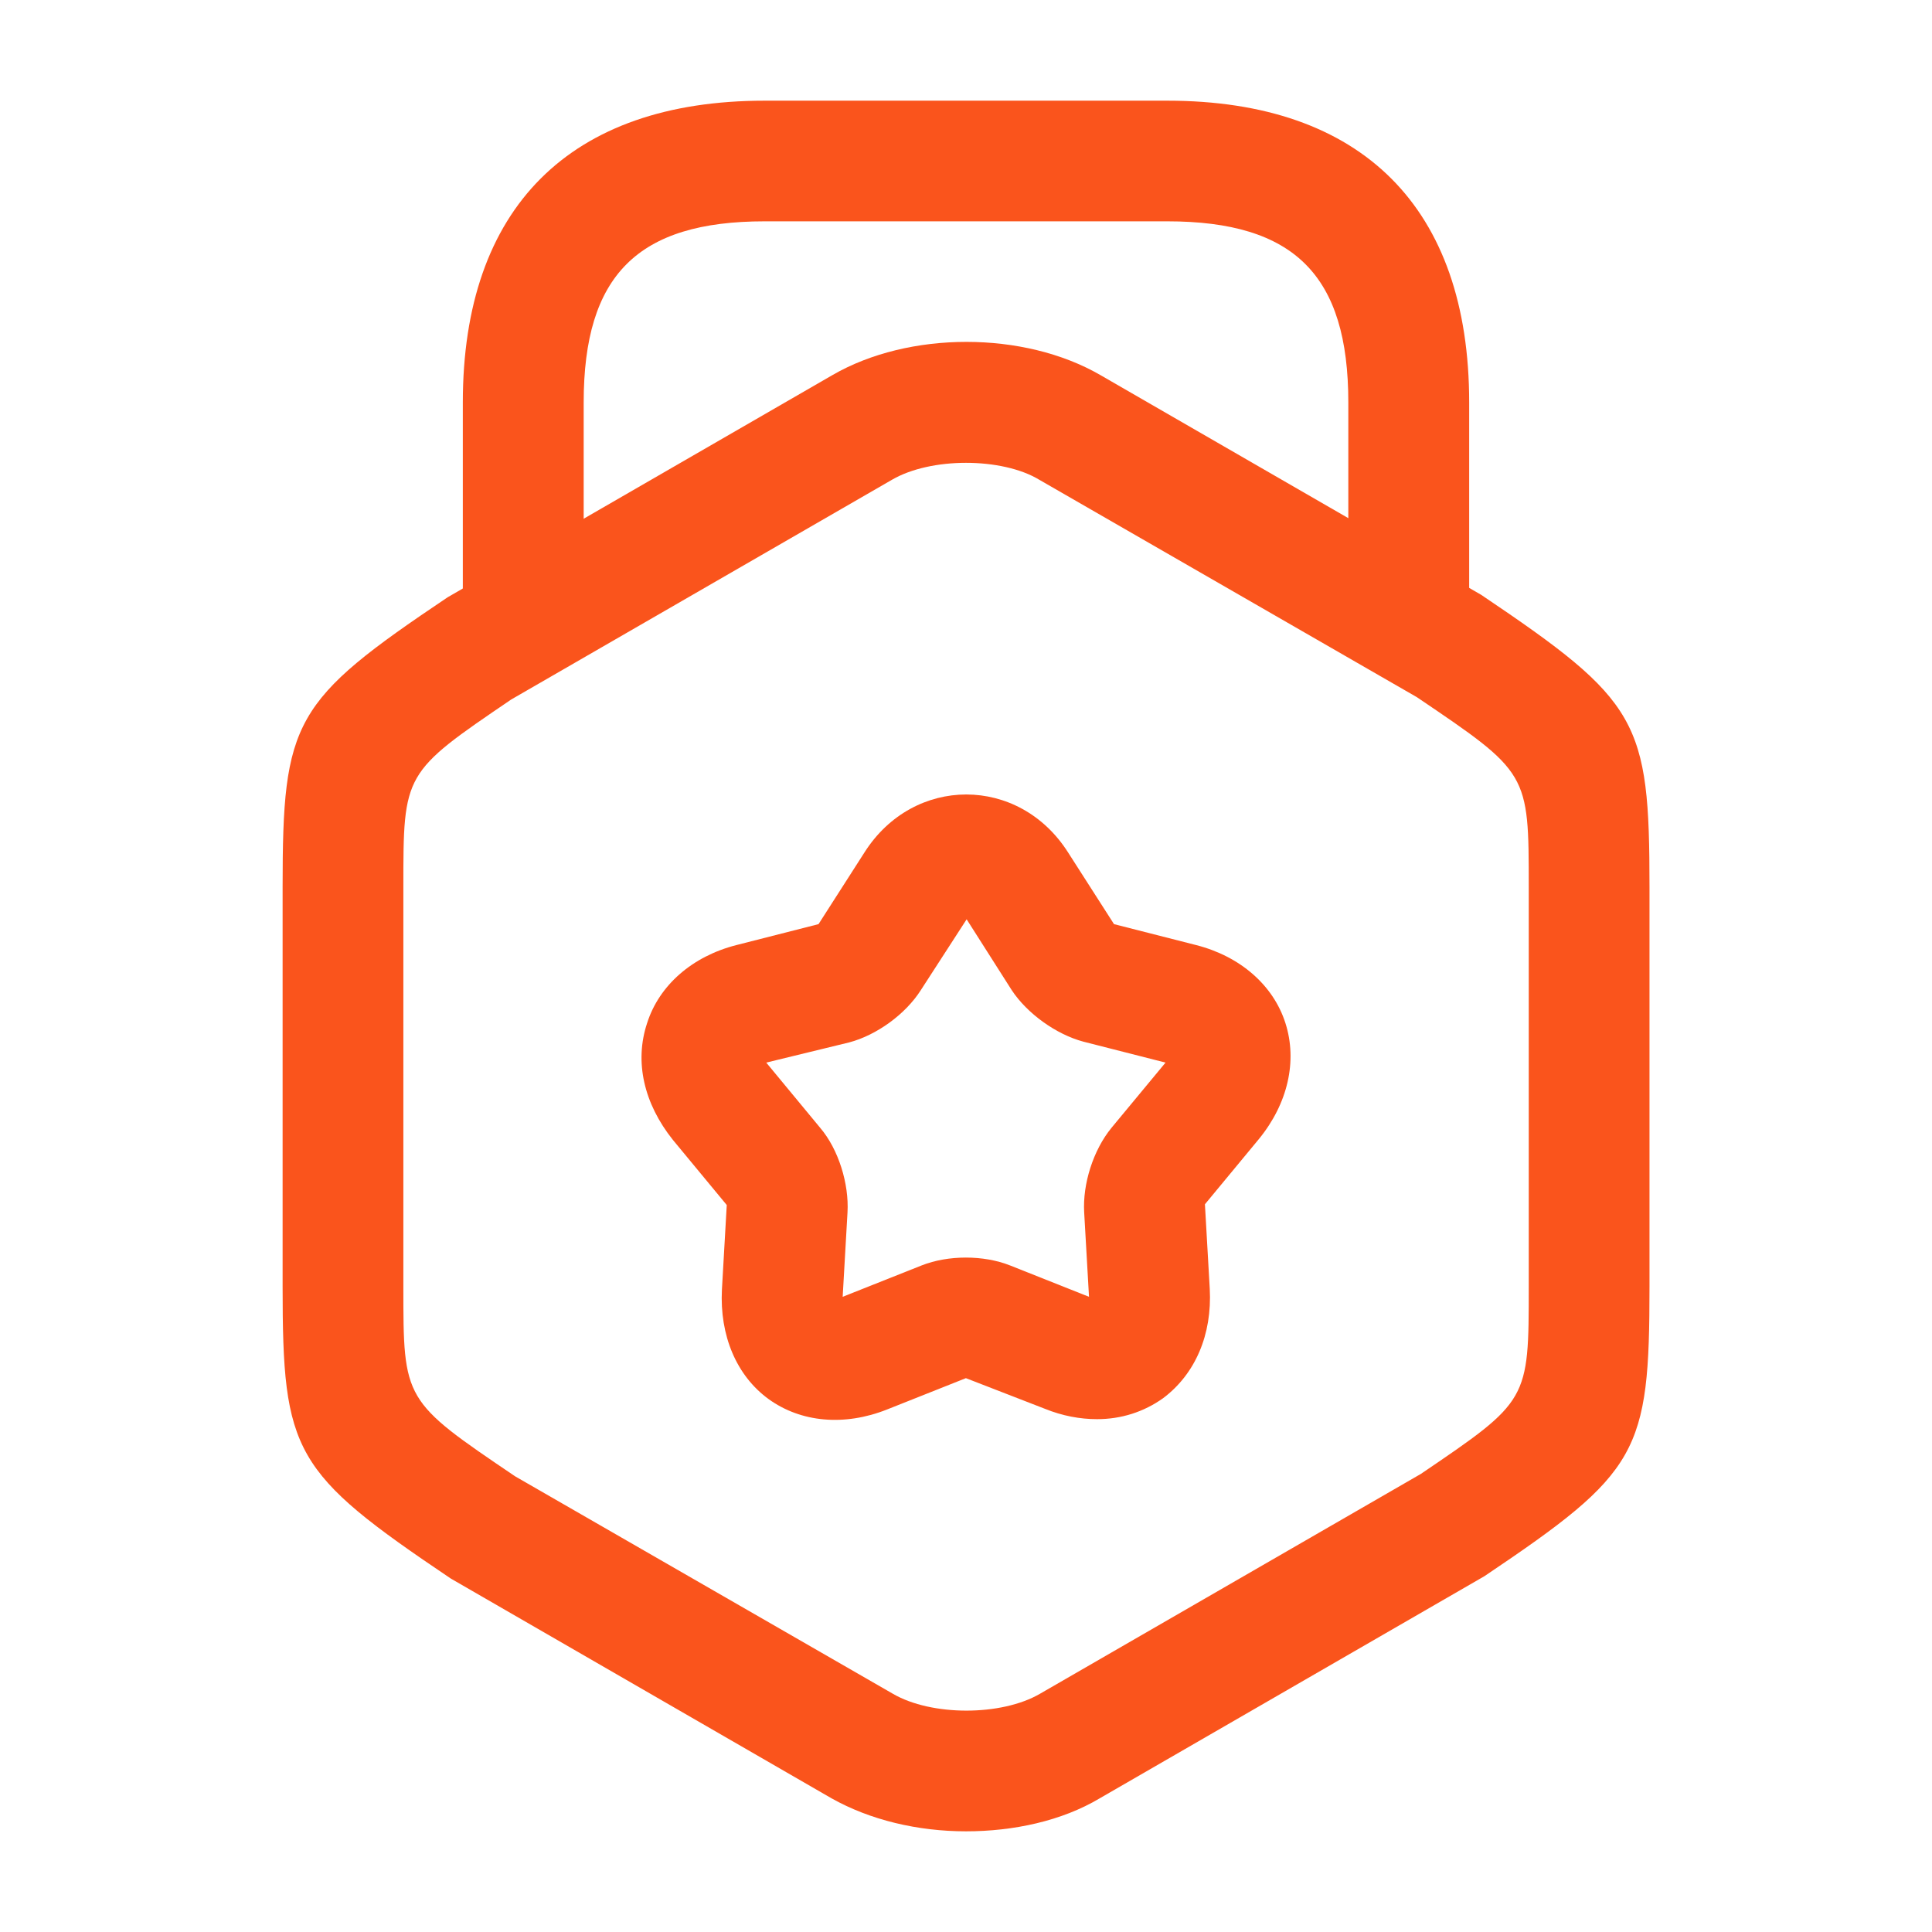 <svg width="18" height="18" viewBox="0 0 18 18" fill="none" xmlns="http://www.w3.org/2000/svg">
<path d="M9 17.062C8.55 17.062 8.108 16.957 7.748 16.755L4.2 14.707C2.73 13.717 2.633 13.537 2.633 11.985V8.265C2.633 6.712 2.73 6.532 4.17 5.565L7.755 3.495C8.468 3.082 9.54 3.082 10.253 3.495L13.8 5.542C15.27 6.532 15.368 6.712 15.368 8.265V11.985C15.368 13.537 15.27 13.717 13.83 14.685L10.245 16.755C9.893 16.965 9.443 17.062 9 17.062ZM9 4.312C8.745 4.312 8.49 4.365 8.31 4.47L4.763 6.517C3.758 7.2 3.758 7.2 3.758 8.265V11.985C3.758 13.05 3.758 13.05 4.8 13.755L8.318 15.78C8.678 15.99 9.33 15.99 9.69 15.78L13.238 13.732C14.243 13.05 14.243 13.05 14.243 11.985V8.265C14.243 7.2 14.243 7.2 13.2 6.495L9.683 4.47C9.51 4.365 9.255 4.312 9 4.312Z" fill="#FA541C"/>
<path d="M13.125 6.285C12.818 6.285 12.562 6.03 12.562 5.723V3.75C12.562 2.565 12.06 2.062 10.875 2.062H7.125C5.94 2.062 5.438 2.565 5.438 3.75V5.67C5.438 5.978 5.183 6.232 4.875 6.232C4.567 6.232 4.312 5.985 4.312 5.67V3.75C4.312 1.935 5.31 0.938 7.125 0.938H10.875C12.69 0.938 13.688 1.935 13.688 3.75V5.723C13.688 6.03 13.432 6.285 13.125 6.285Z" fill="#FA541C"/>
<path d="M10.221 13.222C10.064 13.222 9.899 13.192 9.734 13.125L8.999 12.84L8.264 13.132C7.866 13.29 7.461 13.252 7.161 13.035C6.861 12.817 6.704 12.442 6.726 12.015L6.771 11.227L6.269 10.62C5.999 10.282 5.909 9.892 6.029 9.532C6.141 9.18 6.449 8.91 6.861 8.805L7.626 8.61L8.054 7.942C8.511 7.222 9.494 7.222 9.951 7.942L10.379 8.61L11.144 8.805C11.556 8.91 11.864 9.18 11.976 9.532C12.089 9.885 11.999 10.282 11.729 10.612L11.226 11.22L11.271 12.007C11.294 12.435 11.136 12.802 10.836 13.027C10.656 13.155 10.446 13.222 10.221 13.222ZM7.139 9.9L7.641 10.507C7.814 10.71 7.911 11.032 7.896 11.295L7.851 12.082L8.586 11.79C8.834 11.692 9.164 11.692 9.411 11.79L10.146 12.082L10.101 11.295C10.086 11.032 10.184 10.717 10.356 10.507L10.859 9.9L10.094 9.705C9.839 9.637 9.569 9.442 9.426 9.225L9.006 8.565L8.579 9.225C8.436 9.45 8.166 9.645 7.911 9.712L7.139 9.9Z" fill="#FA541C"/>
</svg>

